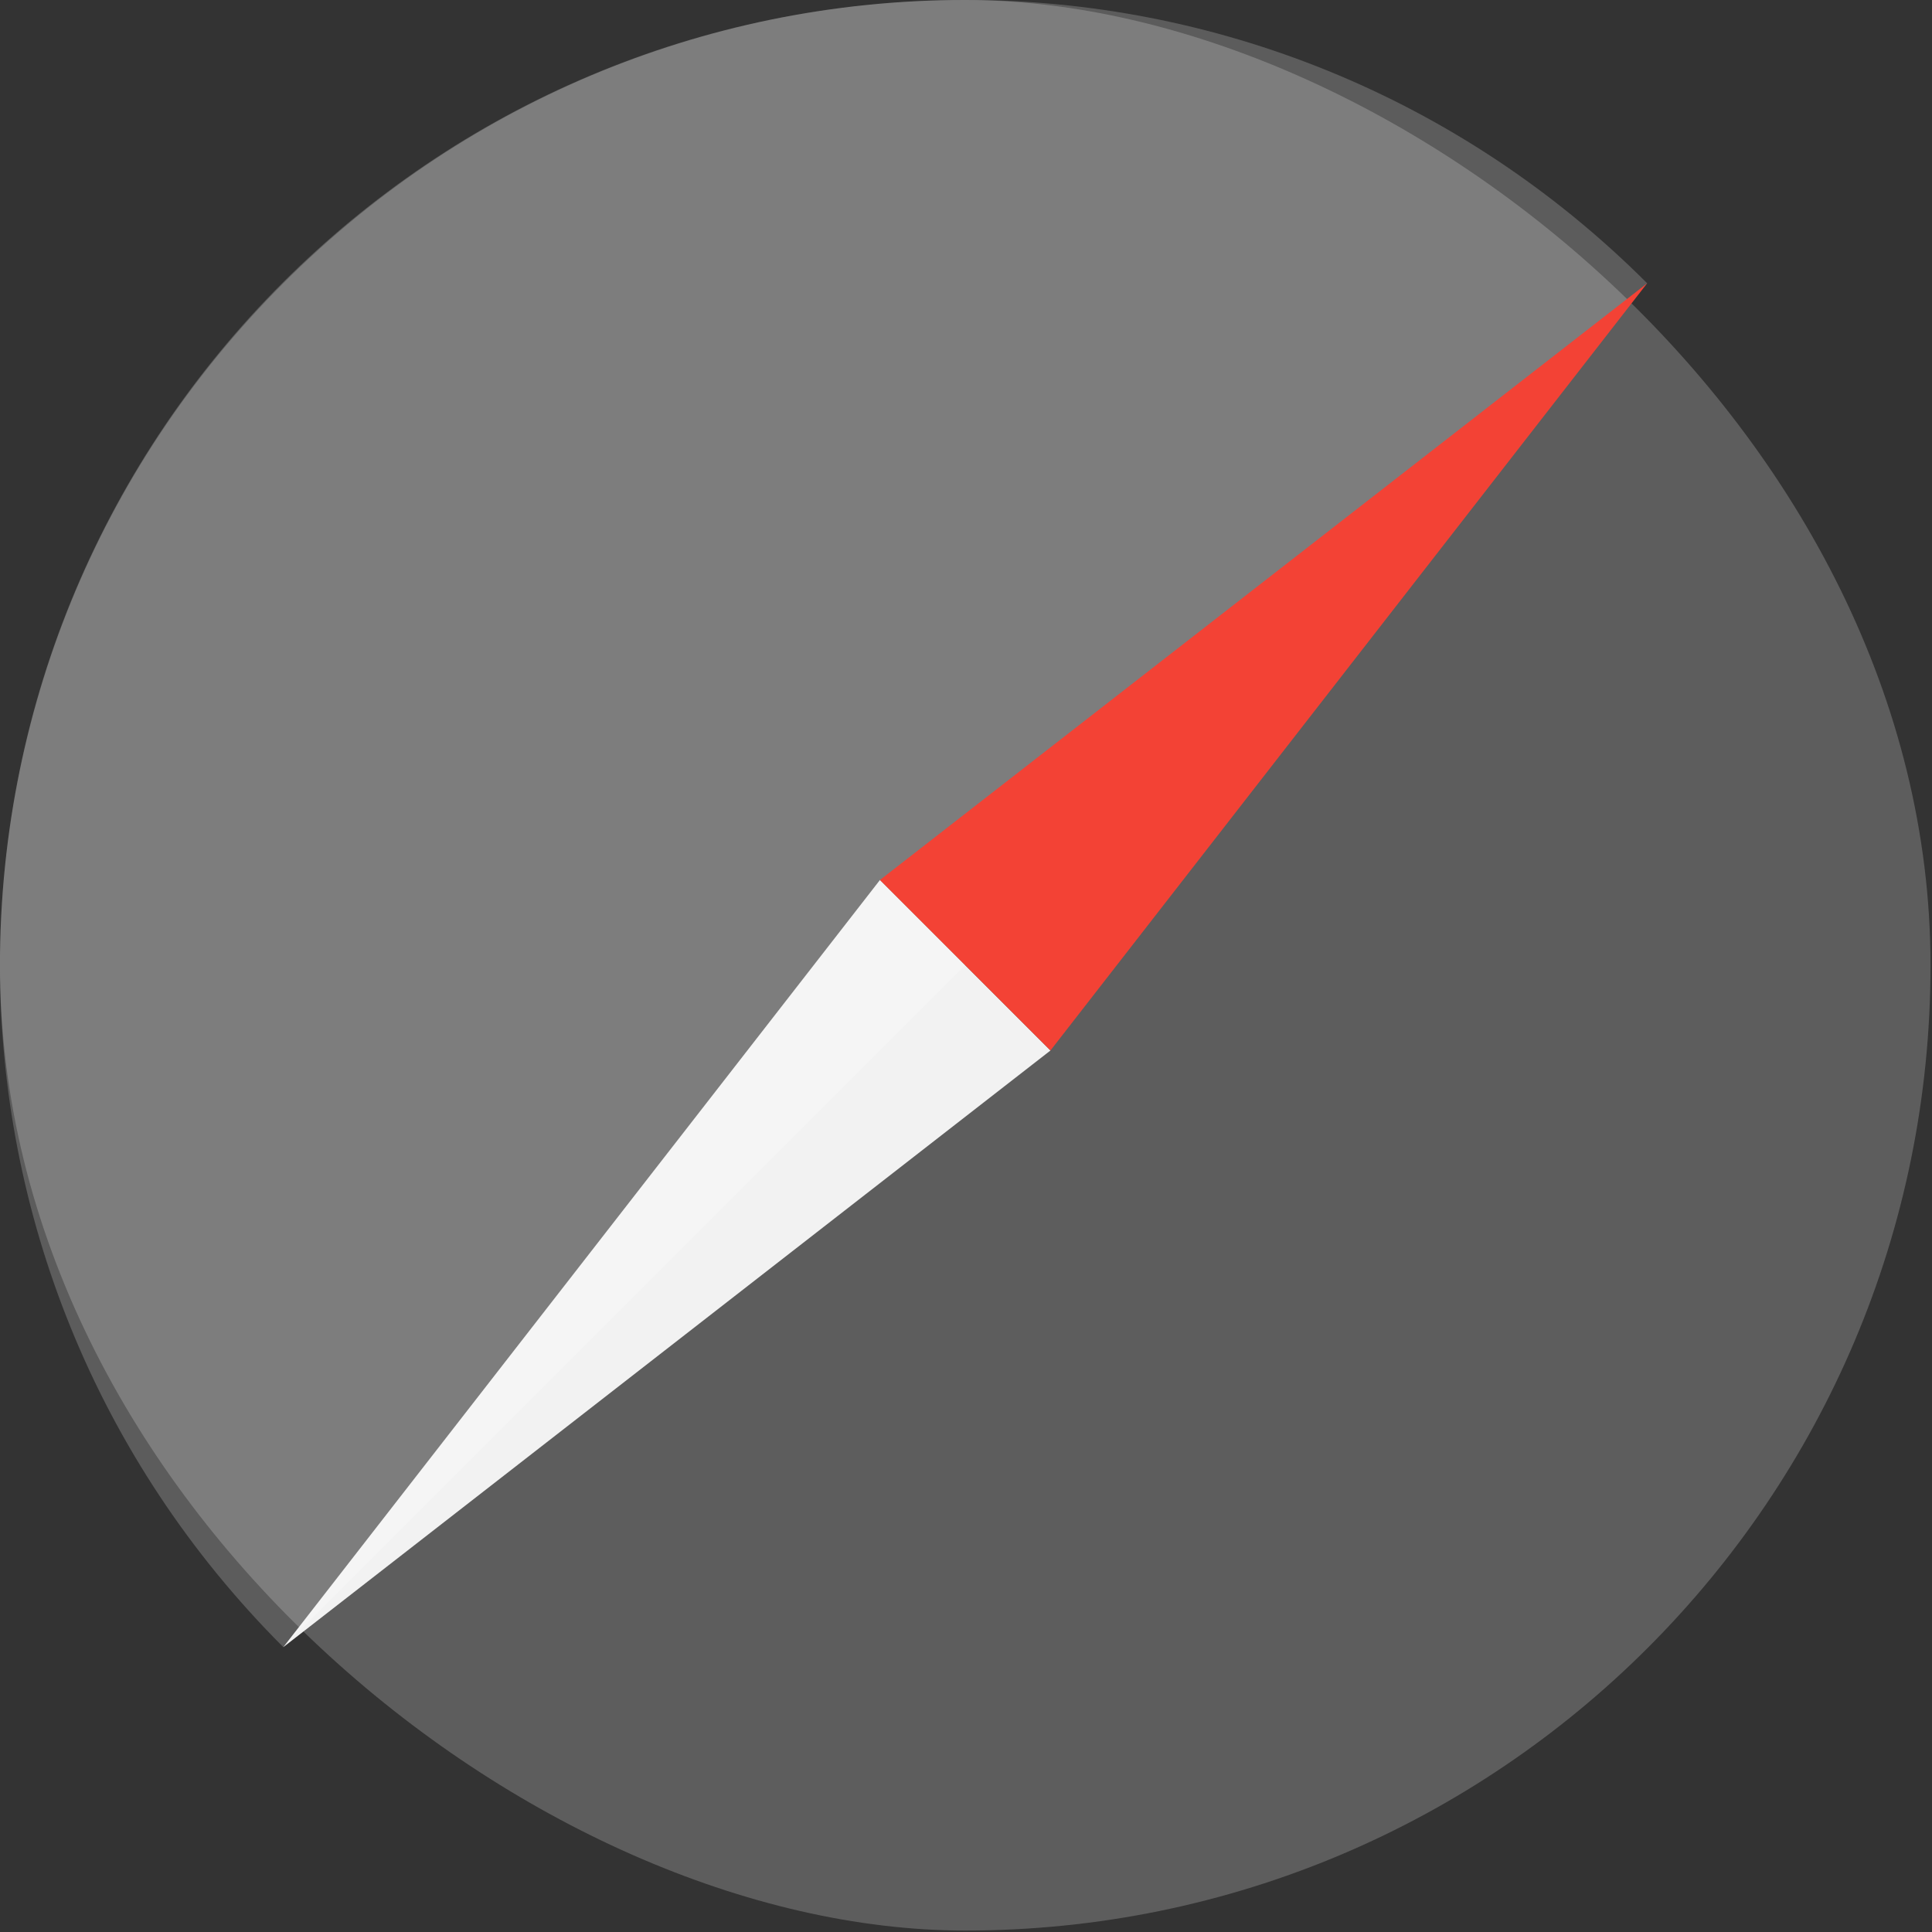 <?xml version="1.0" encoding="UTF-8" standalone="no"?>
<svg id="svg2817" xmlns:rdf="http://www.w3.org/1999/02/22-rdf-syntax-ns#" xmlns="http://www.w3.org/2000/svg" height="16" width="16" version="1.0" xmlns:cc="http://creativecommons.org/ns#" xmlns:dc="http://purl.org/dc/elements/1.1/">
    <rect width="100%" height="100%" fill="#333333" stroke="none"/>
    <g id="g4349" transform="matrix(.571 0 0 .571 -1.144 -1.142)">
        <rect id="rect3311" transform="matrix(0,-1,-1,0,0,0)" rx="14" ry="14" height="28" width="28" y="-30.003" x="-30" fill="#5d5d5d"/>
        <path id="path4560" fill="#f2f2f2" d="m6.112 25.89 8.654-11.127 1.171 1.171 1.302 1.302z"/>
        <path id="path4566" opacity=".2" fill="#fff" d="m25.893 6.109-19.781 19.78c-5.479-5.479-5.479-14.302 0-19.781 5.479-5.479 14.302-5.479 19.781 0z"/>
        <path id="path4562" fill="#f34235" d="m25.893 6.109-11.127 8.654 2.473 2.473z"/>
    </g>
</svg>
